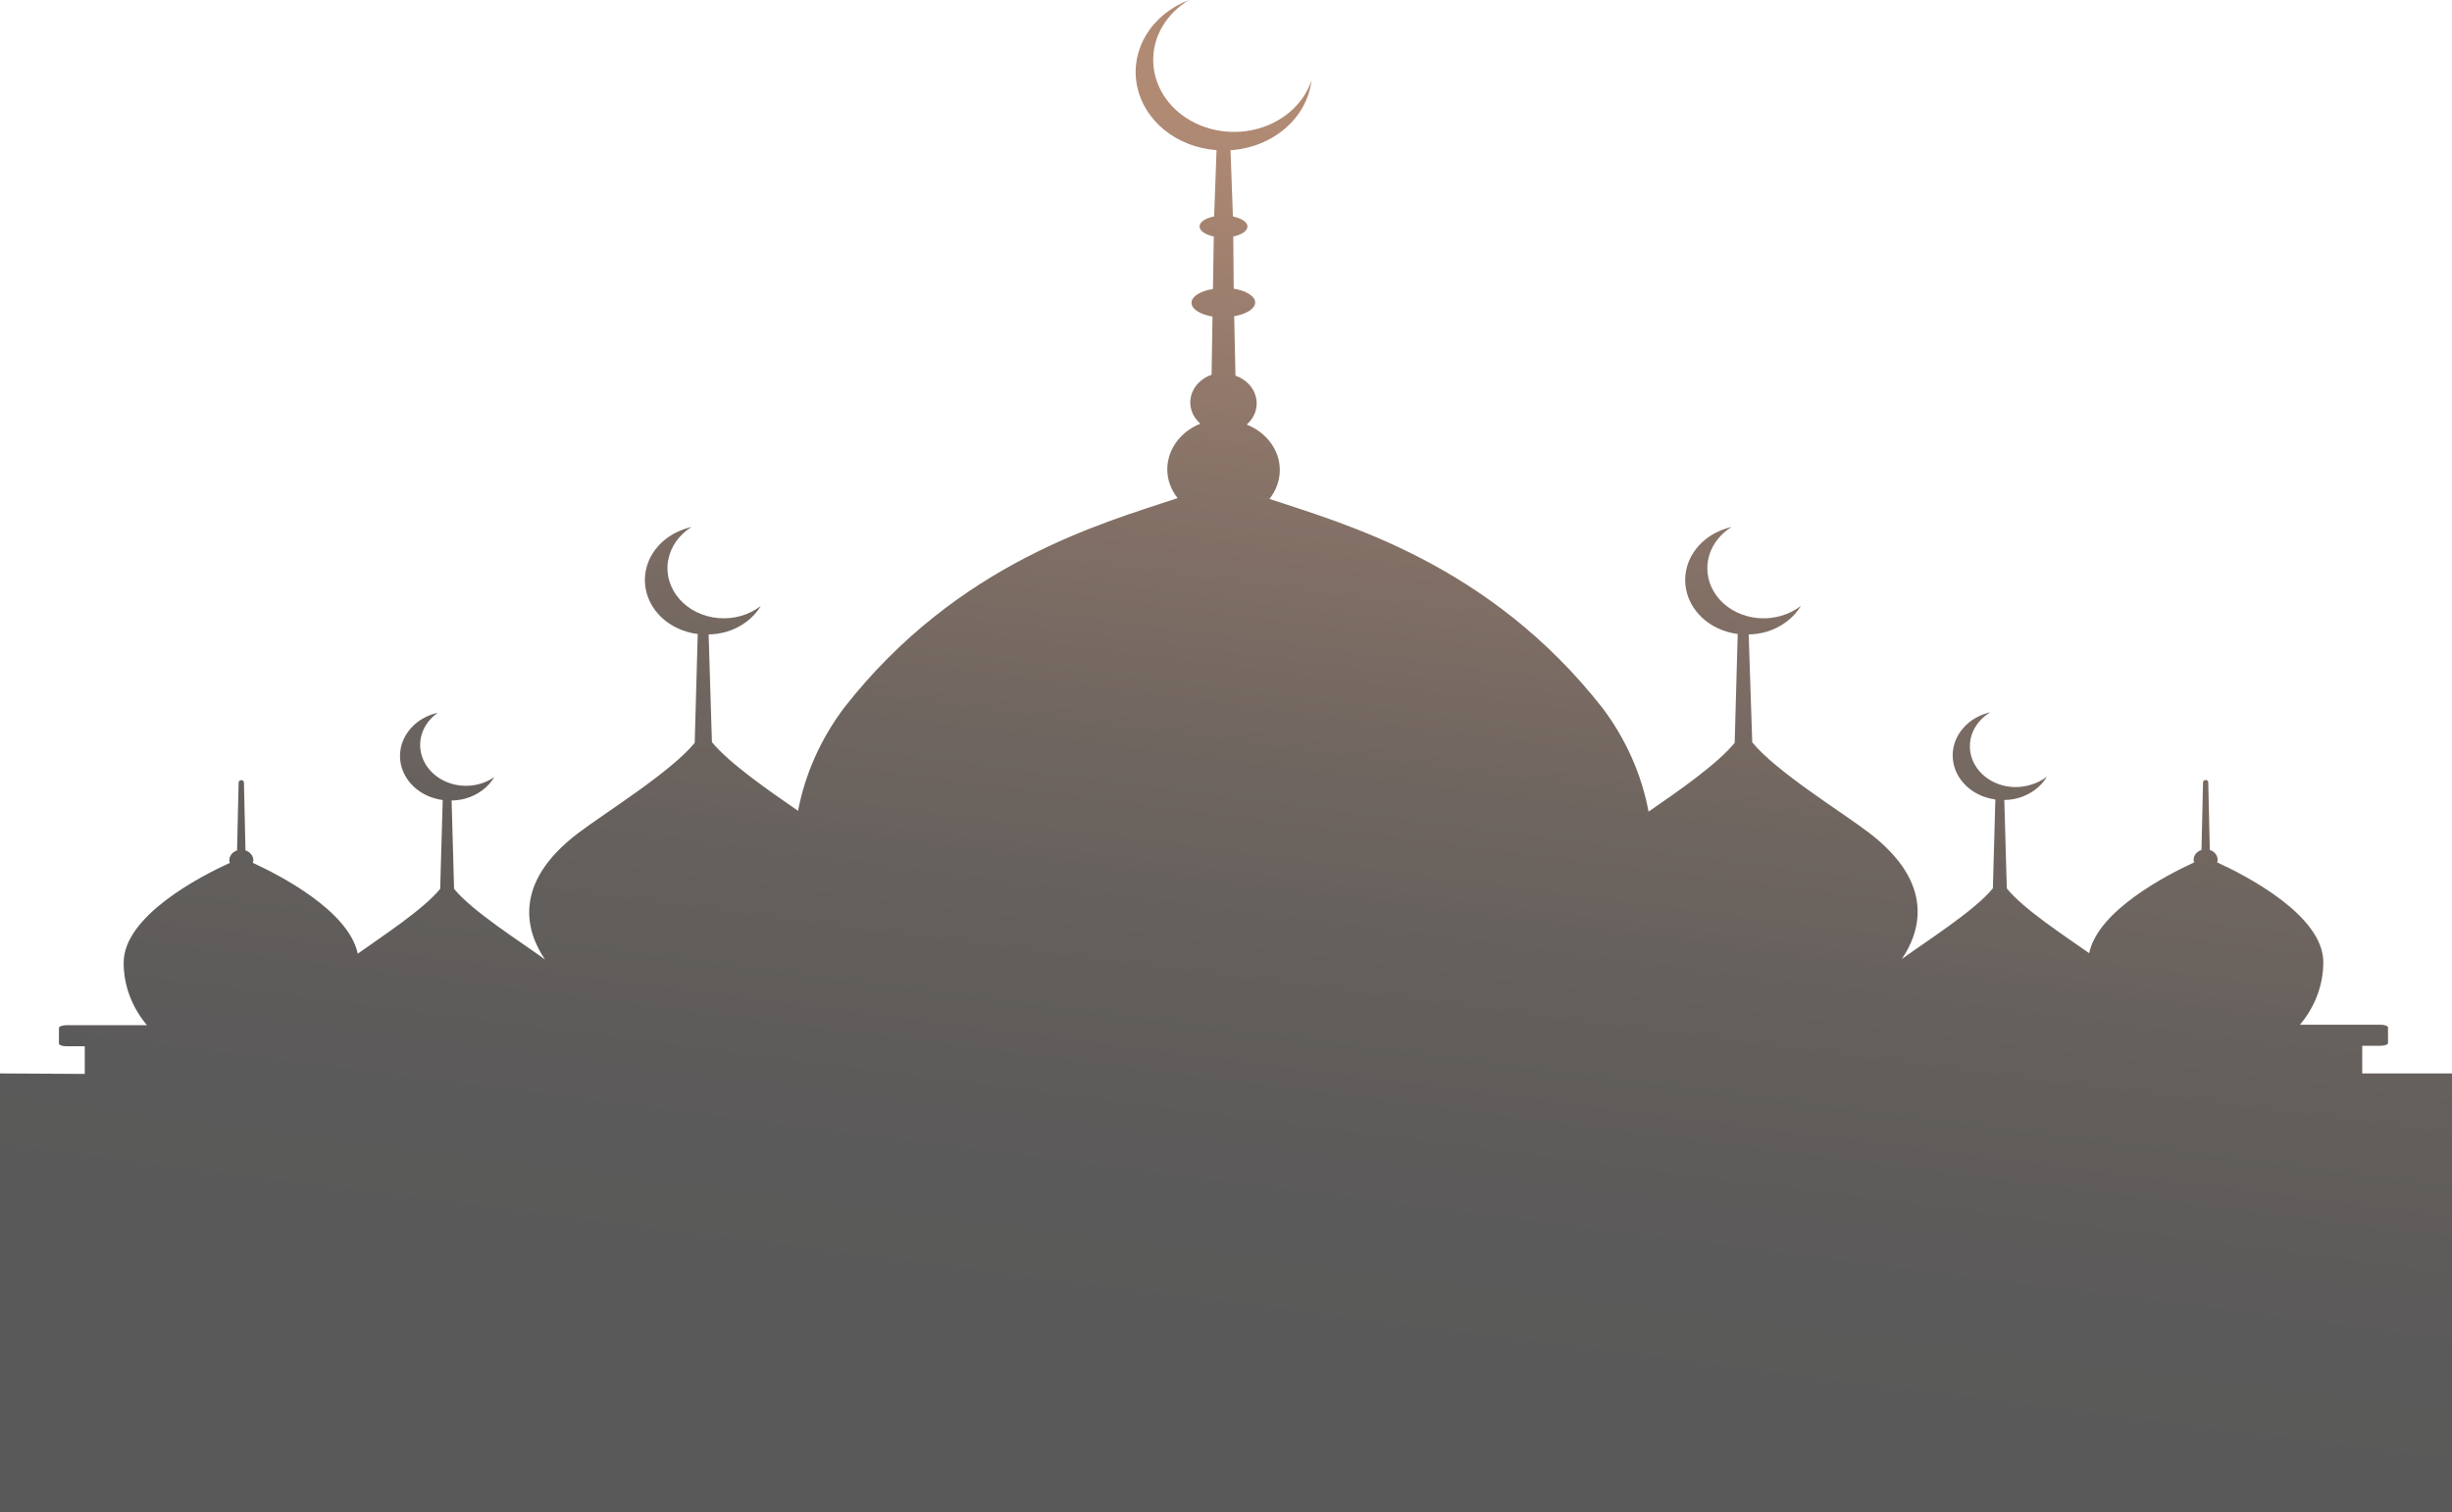 <svg width="997" height="615" viewBox="0 0 997 615" fill="none" xmlns="http://www.w3.org/2000/svg">
<g style="mix-blend-mode:difference" opacity="0.65" clip-path="url(#clip0_30_742)">
<path style="mix-blend-mode:color-dodge" d="M7.62939e-06 436.579V615H997V436.579H960.49V425.33H967.934C969.608 425.33 970.985 424.832 970.985 424.202V417.897C970.985 417.267 969.608 416.769 967.934 416.769H935.183C941.341 409.432 944.671 400.515 944.673 391.352C944.673 372.338 913.523 356.245 901.502 350.737C901.633 350.405 901.708 350.059 901.725 349.708C901.717 348.823 901.407 347.961 900.835 347.238C900.263 346.514 899.457 345.964 898.524 345.66L897.892 318.019C897.845 317.798 897.714 317.599 897.52 317.456C897.326 317.313 897.083 317.234 896.831 317.234C896.579 317.234 896.336 317.313 896.142 317.456C895.948 317.599 895.817 317.798 895.77 318.019L895.138 345.693C894.199 345.978 893.385 346.519 892.811 347.24C892.237 347.961 891.931 348.824 891.937 349.708C891.954 350.059 892.029 350.405 892.16 350.737C880.995 355.913 853.083 370.281 849.473 387.668C839.052 380.335 822.714 369.684 815.978 361.322L814.973 325.352C816.905 325.345 818.825 325.076 820.667 324.556C825.672 323.122 829.852 320.003 832.316 315.862C830.393 317.352 828.152 318.481 825.728 319.18C821.446 320.518 816.762 320.414 812.559 318.888C808.356 317.362 804.924 314.519 802.907 310.895C800.89 307.27 800.429 303.113 801.609 299.207C802.789 295.3 805.53 291.912 809.316 289.681C808.898 289.749 808.487 289.849 808.088 289.98C803.719 291.23 799.953 293.762 797.404 297.163C794.854 300.565 793.671 304.635 794.046 308.712C794.421 312.79 796.333 316.634 799.471 319.619C802.608 322.604 806.786 324.555 811.326 325.153L810.321 361.288C802.654 370.613 783.152 382.857 773.29 390.057C780.733 379.074 787.135 359.331 759.818 338.592C748.652 330.064 722.415 314.004 712.478 301.925L711.026 258.025C713.387 257.986 715.73 257.651 717.986 257.03C724.113 255.276 729.237 251.469 732.277 246.411C729.927 248.243 727.177 249.621 724.201 250.46C718.978 251.991 713.312 251.792 708.24 249.9C703.169 248.007 699.032 244.548 696.59 240.157C694.148 235.765 693.563 230.736 694.943 225.991C696.323 221.246 699.576 217.104 704.104 214.324C703.586 214.426 703.076 214.559 702.578 214.722C697.202 216.241 692.563 219.341 689.42 223.517C686.278 227.692 684.819 232.695 685.281 237.706C685.744 242.718 688.101 247.44 691.967 251.102C695.832 254.763 700.978 257.145 706.56 257.859L705.332 302.124C698.186 310.818 682.704 321.569 670.311 330.097C667.523 315.075 661.18 300.755 651.703 288.088C605.479 229.057 546.714 213.13 516.159 202.91C518.111 200.468 519.429 197.671 520.02 194.72C520.611 191.769 520.46 188.738 519.577 185.845C518.694 182.953 517.101 180.272 514.914 177.995C512.727 175.718 509.999 173.903 506.93 172.68C508.544 171.264 509.735 169.509 510.395 167.577C511.055 165.644 511.162 163.596 510.707 161.617C510.252 159.638 509.25 157.792 507.79 156.247C506.331 154.702 504.461 153.507 502.352 152.771L501.831 128.614C506.781 127.752 510.354 125.595 510.354 123.007C510.354 120.418 506.632 118.228 501.645 117.399L501.459 96.195C504.845 95.499 507.227 93.939 507.227 92.114C507.227 90.289 504.771 88.796 501.31 88.032L500.342 61.089C508.701 60.546 516.58 57.4 522.601 52.202C528.622 47.003 532.402 40.083 533.279 32.651C531.784 37.163 529.092 41.288 525.431 44.676C521.77 48.064 517.248 50.616 512.247 52.117C507.246 53.618 501.913 54.023 496.7 53.298C491.486 52.573 486.545 50.739 482.294 47.952C478.043 45.165 474.608 41.506 472.278 37.285C469.948 33.063 468.793 28.404 468.909 23.701C469.026 18.997 470.411 14.388 472.948 10.262C475.485 6.137 479.098 2.617 483.483 0C476.134 2.794 470.047 7.704 466.196 13.945C462.344 20.186 460.95 27.398 462.235 34.428C463.521 41.458 467.412 47.902 473.288 52.729C479.163 57.556 486.684 60.487 494.648 61.055L493.68 88.032C490.219 88.696 487.763 90.256 487.763 92.114C487.763 93.972 490.145 95.432 493.531 96.195L493.197 117.532C488.135 118.328 484.488 120.551 484.488 123.139C484.488 125.728 488.023 127.884 493.011 128.747L492.638 152.406C490.522 153.136 488.645 154.327 487.18 155.872C485.714 157.417 484.708 159.265 484.252 161.246C483.796 163.228 483.906 165.28 484.572 167.214C485.237 169.148 486.437 170.902 488.061 172.315C484.061 173.932 480.668 176.541 478.286 179.83C475.904 183.119 474.633 186.949 474.625 190.864C474.621 195.065 476.091 199.161 478.831 202.578C448.276 212.798 389.511 228.725 343.287 287.757C333.768 300.42 327.362 314.737 324.493 329.765C312.137 321.237 296.655 310.52 289.472 301.826L288.132 258.025C290.493 257.986 292.836 257.651 295.092 257.03C301.225 255.285 306.352 251.476 309.383 246.411C307.043 248.243 304.308 249.629 301.346 250.486C298.384 251.342 295.257 251.65 292.156 251.392C289.056 251.134 286.047 250.314 283.314 248.984C280.582 247.653 278.182 245.839 276.263 243.653C274.343 241.467 272.944 238.954 272.151 236.27C271.358 233.585 271.188 230.784 271.651 228.039C272.115 225.293 273.201 222.661 274.845 220.303C276.488 217.945 278.654 215.91 281.21 214.324C280.703 214.422 280.205 214.555 279.721 214.722C274.315 216.214 269.64 219.306 266.472 223.486C263.303 227.667 261.828 232.687 262.293 237.716C262.757 242.745 265.132 247.482 269.025 251.145C272.918 254.807 278.096 257.176 283.703 257.859L282.475 302.124C272.538 314.203 246.338 330.296 235.098 338.824C207.818 359.53 214.145 379.24 221.589 390.223C211.726 383.023 192.299 370.845 184.632 361.521L183.628 325.551C185.56 325.546 187.48 325.278 189.322 324.755C194.327 323.321 198.507 320.202 200.971 316.061C199.045 317.408 196.841 318.403 194.484 318.99C192.127 319.577 189.663 319.744 187.234 319.482C184.804 319.22 182.456 318.534 180.324 317.463C178.192 316.392 176.317 314.957 174.807 313.241C173.297 311.524 172.181 309.558 171.522 307.457C170.864 305.355 170.676 303.159 170.97 300.993C171.264 298.827 172.033 296.733 173.234 294.832C174.436 292.931 176.045 291.26 177.97 289.913C177.552 289.982 177.141 290.081 176.742 290.212C172.373 291.465 168.609 294 166.061 297.404C163.514 300.808 162.334 304.88 162.714 308.958C163.094 313.036 165.011 316.88 168.152 319.862C171.294 322.845 175.476 324.792 180.017 325.385L178.975 361.521C172.128 369.883 155.789 380.534 145.48 387.867C141.759 370.48 114.032 356.079 102.793 350.936C102.906 350.6 102.981 350.256 103.016 349.907C103.008 349.022 102.697 348.16 102.126 347.437C101.554 346.713 100.748 346.163 99.815 345.859L99.183 318.218C99.183 317.971 99.073 317.735 98.877 317.561C98.682 317.387 98.417 317.289 98.141 317.289C97.857 317.288 97.584 317.384 97.376 317.557C97.169 317.729 97.043 317.966 97.024 318.218L96.391 345.892C95.466 346.191 94.666 346.737 94.1 347.455C93.535 348.173 93.23 349.029 93.228 349.907C93.245 350.258 93.32 350.604 93.451 350.936C81.43 356.444 50.28 372.537 50.28 391.551C50.266 400.717 53.597 409.638 59.77 416.968H27.019C25.345 416.968 23.968 417.466 23.968 418.097V424.401C23.968 425.032 25.345 425.529 27.019 425.529H34.463V436.778L7.62939e-06 436.579Z" fill="url(#paint0_linear_30_742)"/>
</g>
<defs>
<linearGradient id="paint0_linear_30_742" x1="575.743" y1="47.716" x2="499.777" y2="639.002" gradientUnits="userSpaceOnUse">
<stop offset="0.02" stop-color="#874B29"/>
<stop offset="0.12" stop-color="#6B3C21"/>
<stop offset="0.27" stop-color="#452615"/>
<stop offset="0.42" stop-color="#27160C"/>
<stop offset="0.57" stop-color="#110A05"/>
<stop offset="0.72" stop-color="#040201"/>
<stop offset="0.85"/>
</linearGradient>
<clipPath id="clip0_30_742">
<rect width="997" height="615" fill="white"/>
</clipPath>
</defs>
</svg>
